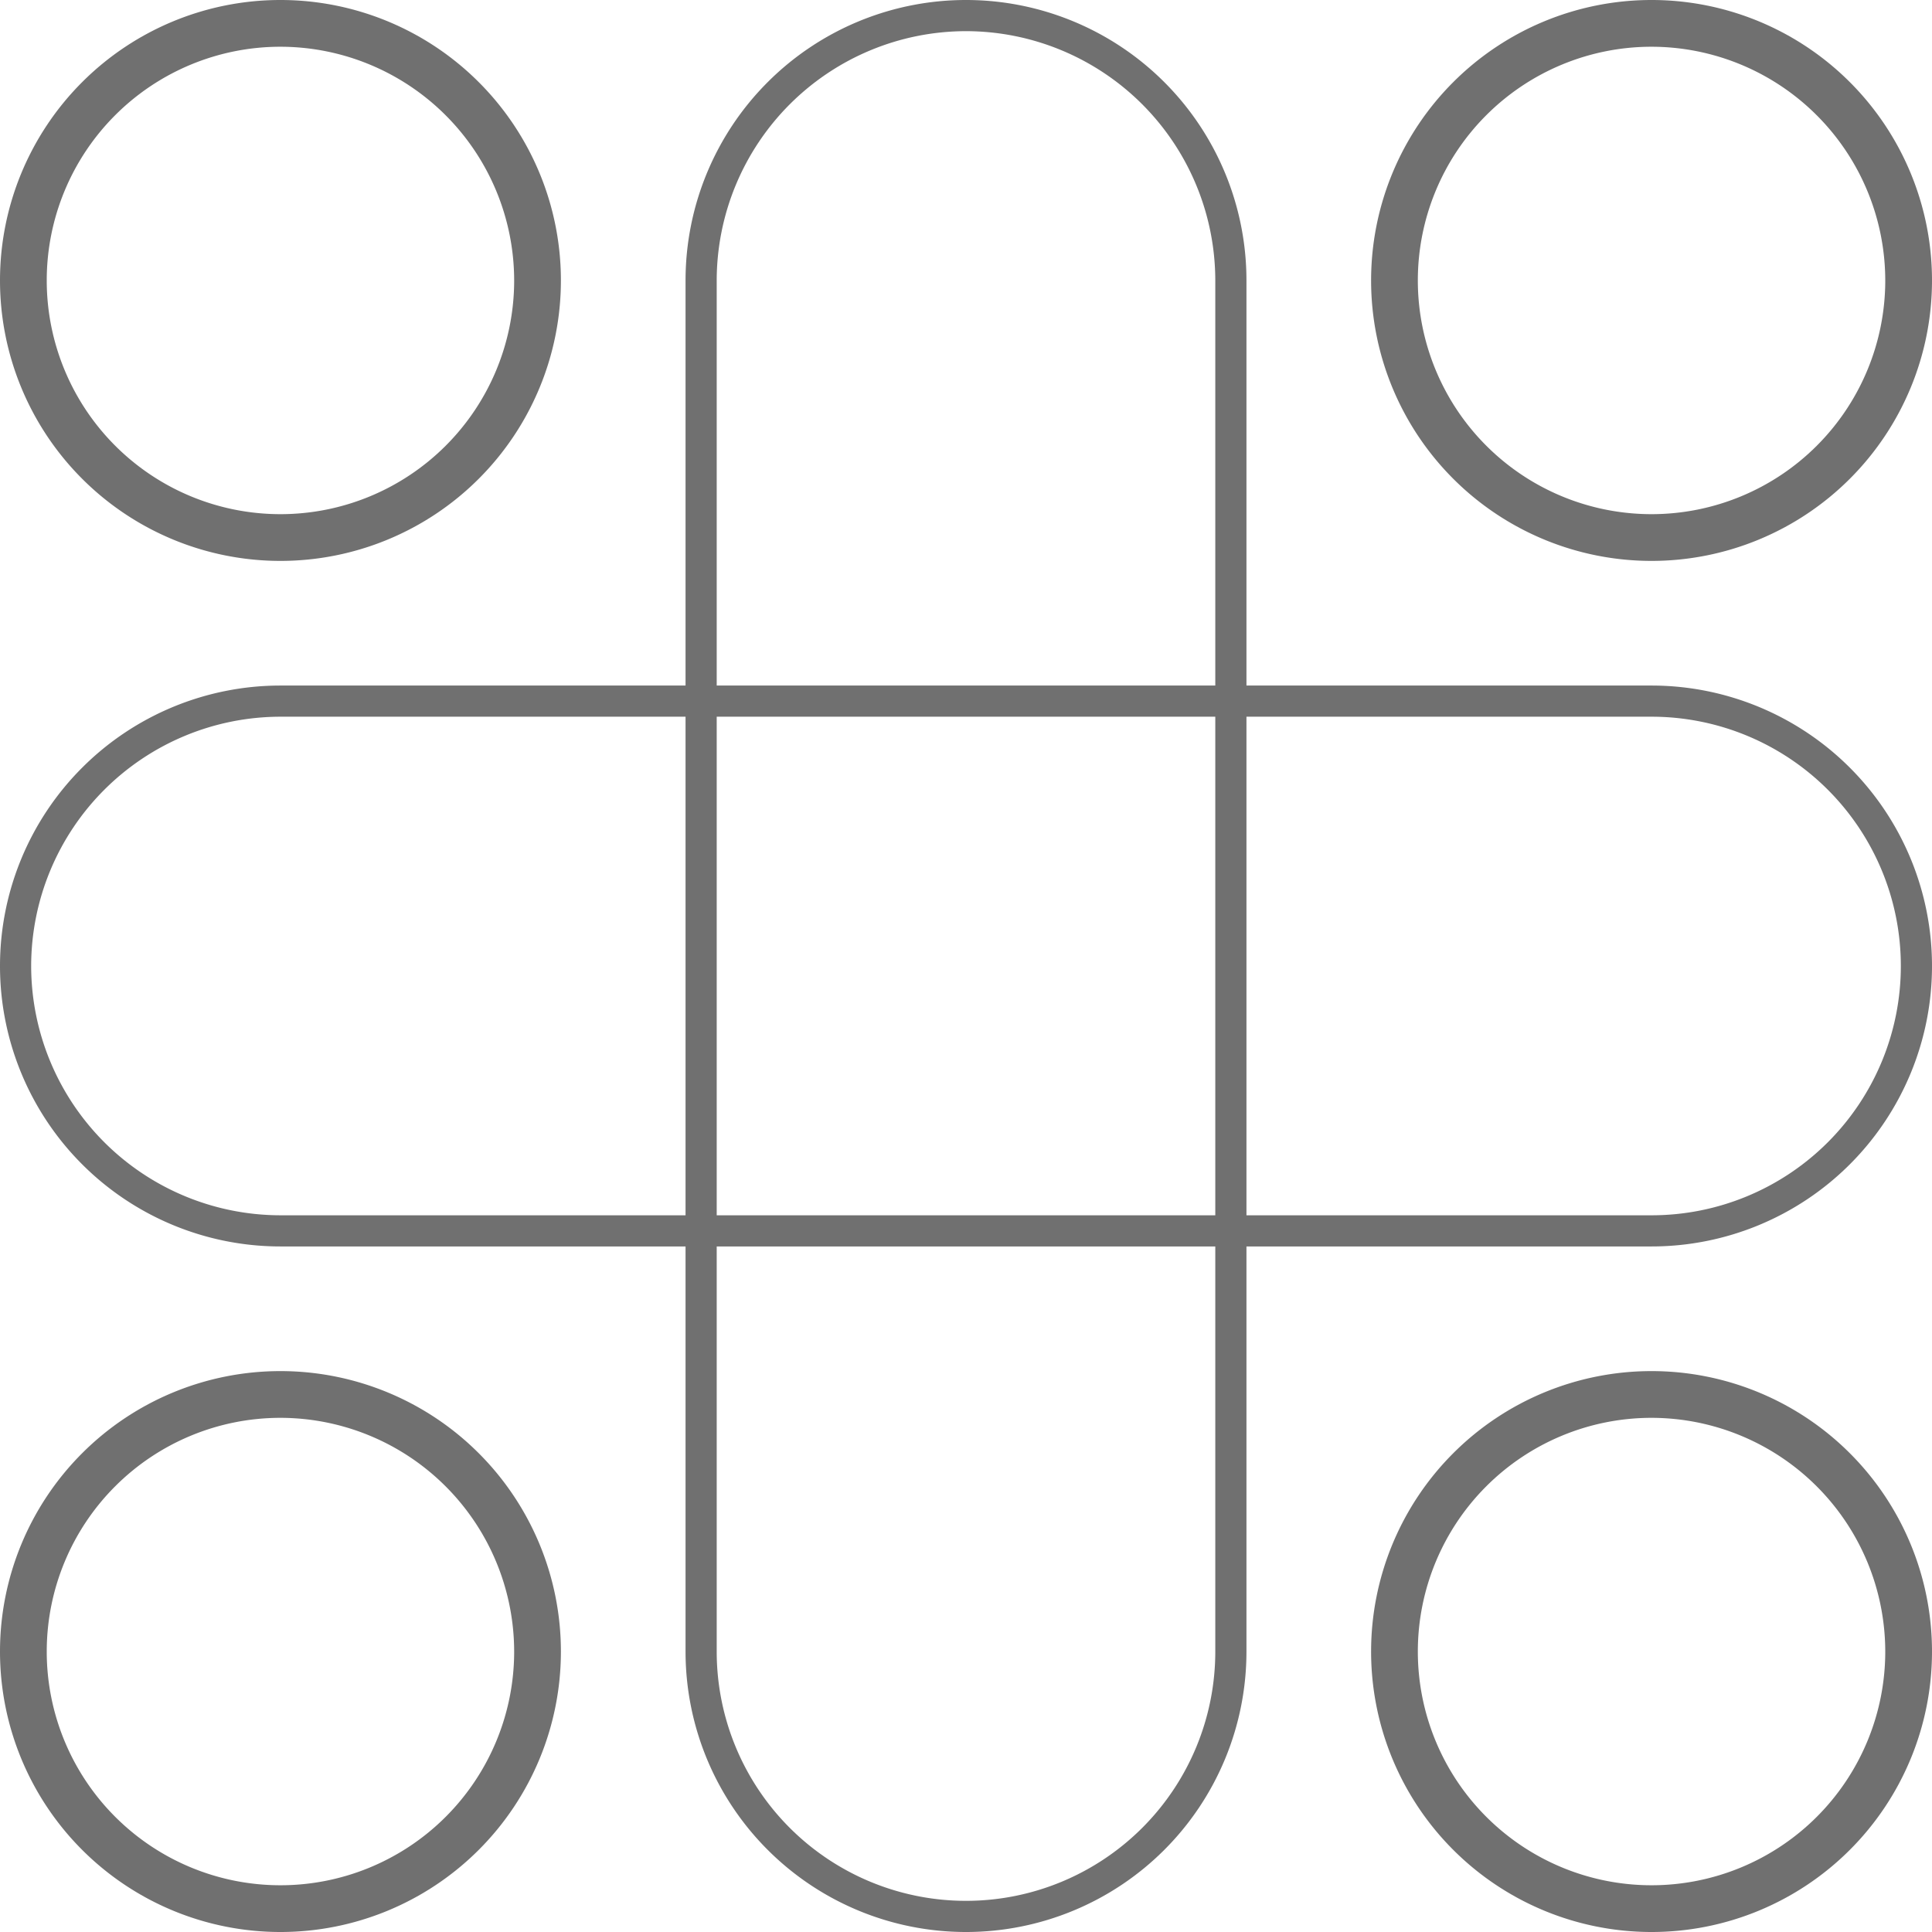 <svg xmlns="http://www.w3.org/2000/svg" width="62" height="62" viewBox="0 0 62 62">
  <g id="Group_3" data-name="Group 3" transform="translate(-1666 -46)">
    <path id="Ellipse_10" data-name="Ellipse 10" d="M9,1.5A7.5,7.5,0,1,0,16.5,9,7.508,7.508,0,0,0,9,1.5M9,0A9,9,0,1,1,0,9,9,9,0,0,1,9,0Z" transform="translate(1666 46)" fill="#707070"/>
    <path id="Ellipse_10-2" data-name="Ellipse 10" d="M9,1.5A7.5,7.5,0,1,0,16.5,9,7.508,7.508,0,0,0,9,1.5M9,0A9,9,0,1,1,0,9,9,9,0,0,1,9,0Z" transform="translate(1710 46)" fill="#707070"/>
    <path id="Ellipse_10-3" data-name="Ellipse 10" d="M9,1.5A7.5,7.5,0,1,0,16.5,9,7.508,7.508,0,0,0,9,1.5M9,0A9,9,0,1,1,0,9,9,9,0,0,1,9,0Z" transform="translate(1666 90)" fill="#707070"/>
    <path id="Ellipse_10-4" data-name="Ellipse 10" d="M9,1.5A7.5,7.5,0,1,0,16.5,9,7.508,7.508,0,0,0,9,1.5M9,0A9,9,0,1,1,0,9,9,9,0,0,1,9,0Z" transform="translate(1710 90)" fill="#707070"/>
    <path id="Rectangle_5" data-name="Rectangle 5" d="M9,1A8.009,8.009,0,0,0,1,9V53a8,8,0,0,0,16,0V9A8.009,8.009,0,0,0,9,1M9,0a9,9,0,0,1,9,9V53A9,9,0,0,1,0,53V9A9,9,0,0,1,9,0Z" transform="translate(1688 46)" fill="#707070"/>
    <path id="Rectangle_6" data-name="Rectangle 6" d="M9,1A8.009,8.009,0,0,0,1,9V53a8,8,0,0,0,16,0V9A8.009,8.009,0,0,0,9,1M9,0a9,9,0,0,1,9,9V53A9,9,0,0,1,0,53V9A9,9,0,0,1,9,0Z" transform="translate(1666 86) rotate(-90)" fill="#707070"/>
  </g>
</svg>
